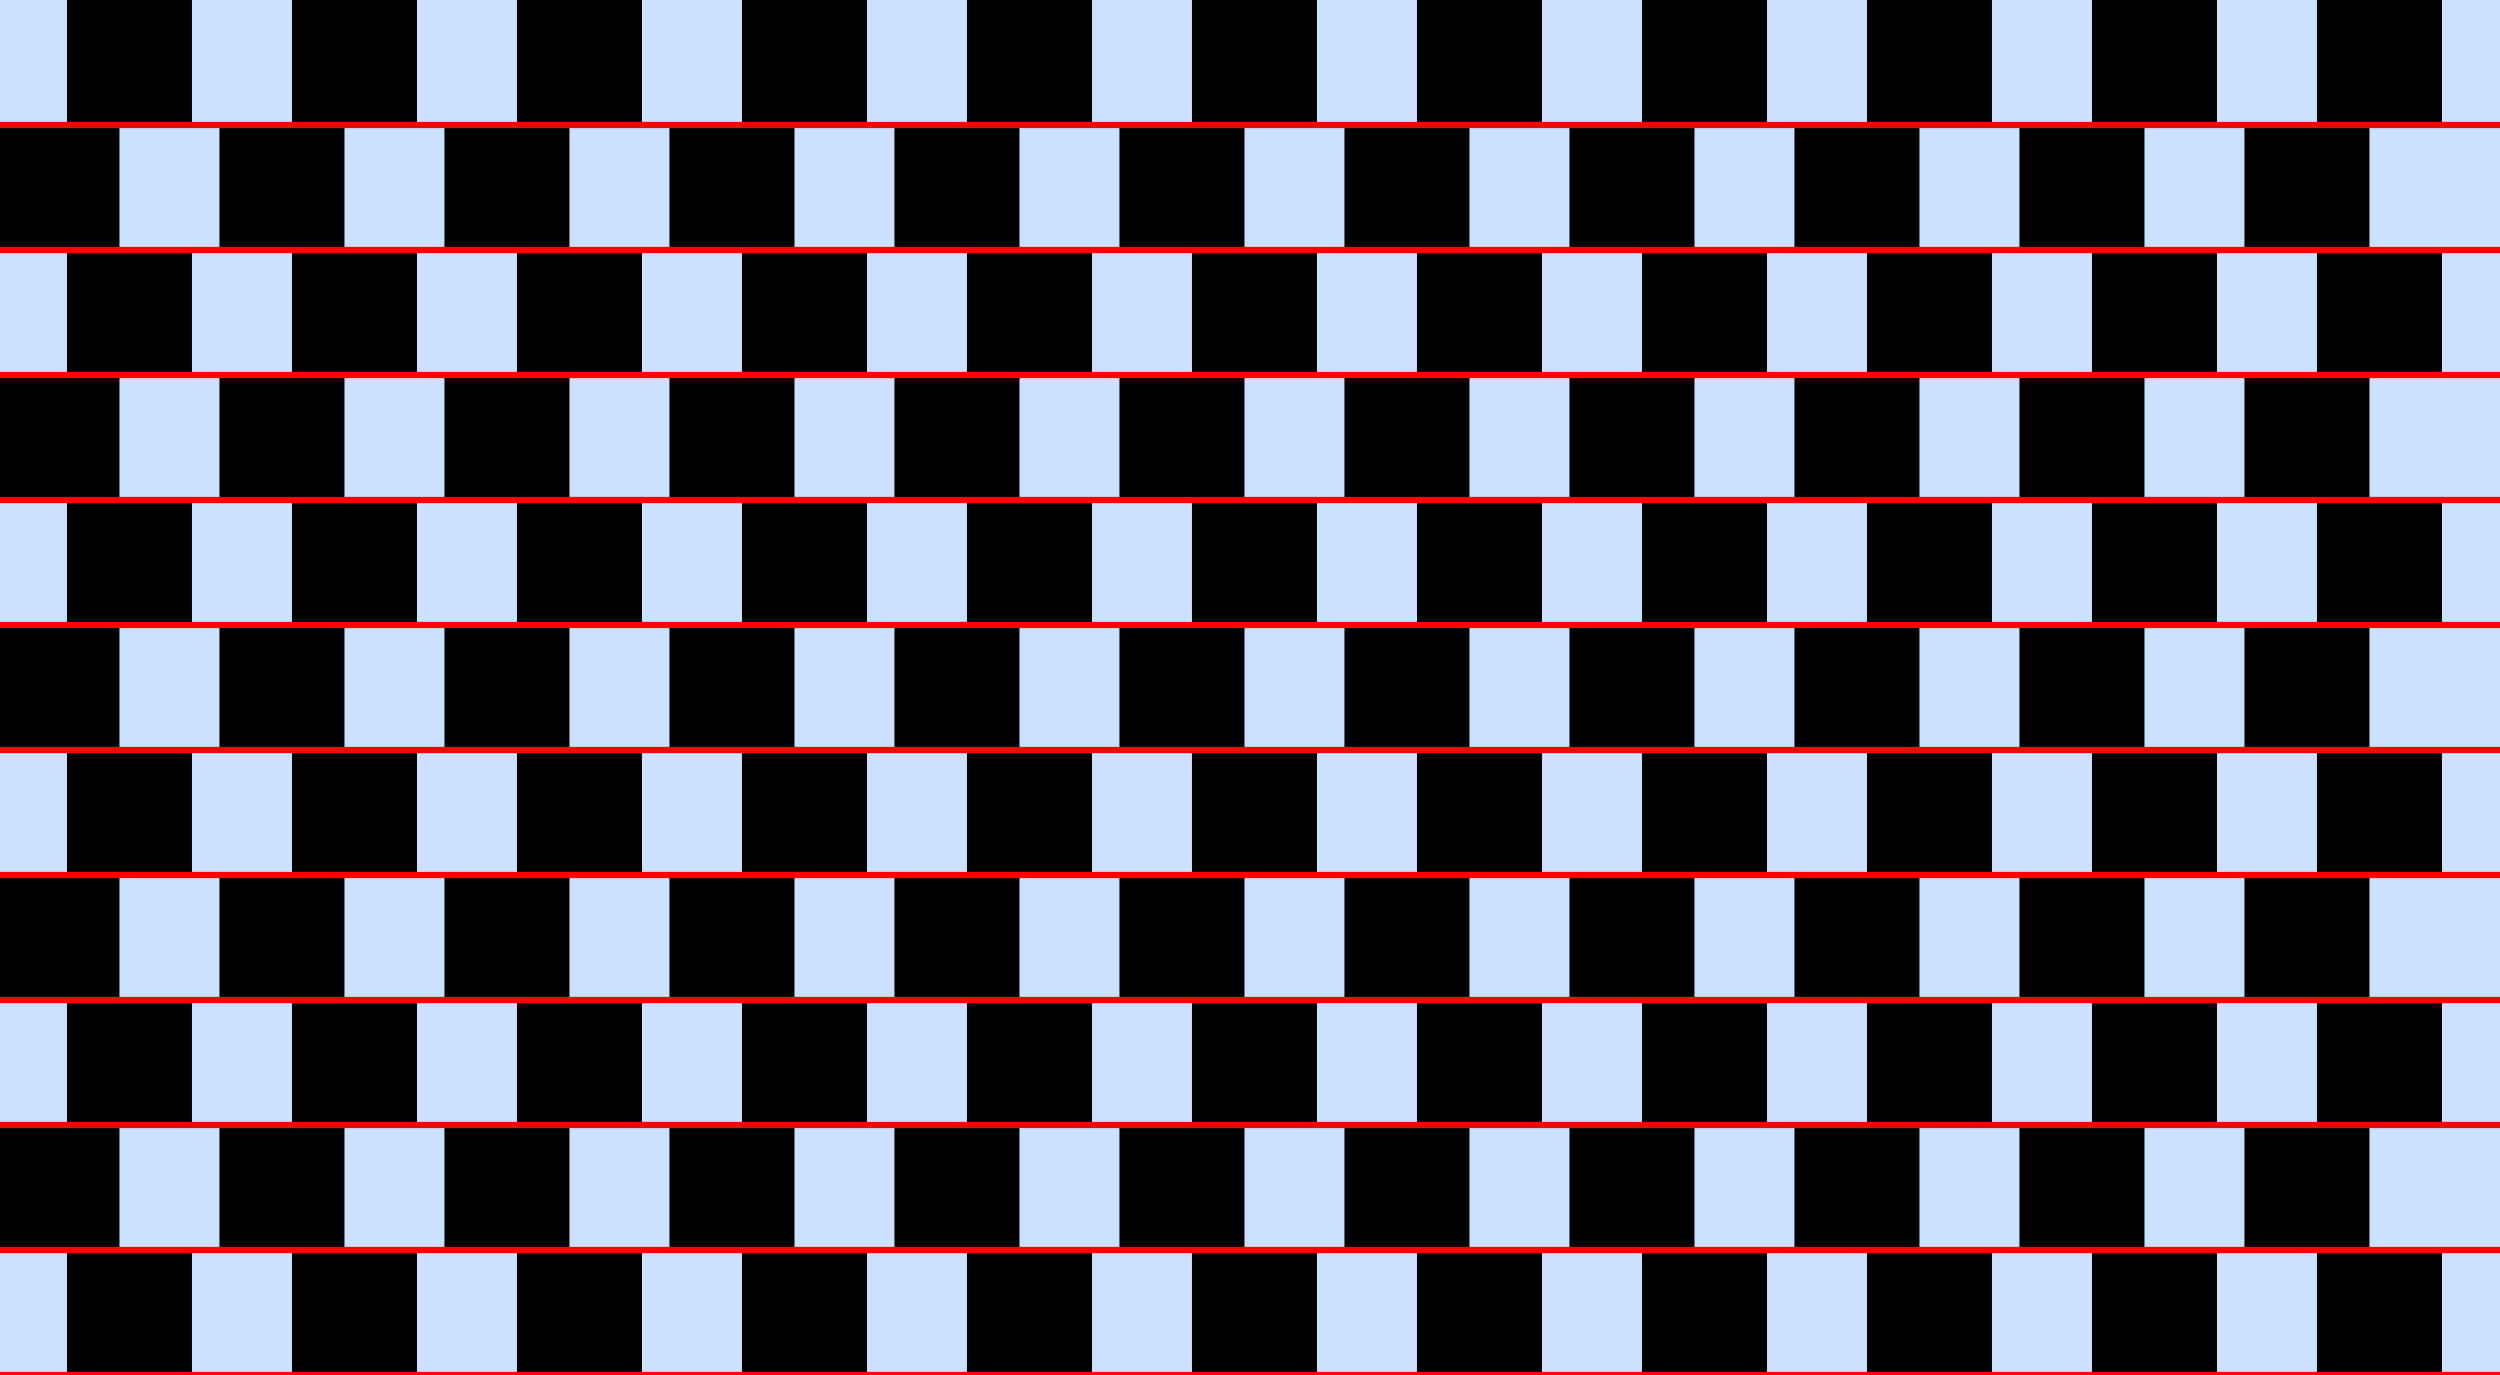 <?xml version="1.0" encoding="UTF-8"?>
<svg xmlns="http://www.w3.org/2000/svg" xmlns:xlink="http://www.w3.org/1999/xlink" width="400pt" height="220pt" viewBox="0 0 400 220" version="1.1">
<g id="surface541">
<rect x="0" y="0" width="400" height="220" style="fill:rgb(0%,40%,100%);fill-opacity:0.2;stroke:none;"/>
<path style=" stroke:none;fill-rule:nonzero;fill:rgb(0%,0%,0%);fill-opacity:1;" d="M 10.715 220 L 10.715 200 L 30.715 200 L 30.715 220 Z M 10.715 220 "/>
<path style=" stroke:none;fill-rule:nonzero;fill:rgb(0%,0%,0%);fill-opacity:1;" d="M 10.715 180 L 10.715 160 L 30.715 160 L 30.715 180 Z M 10.715 180 "/>
<path style=" stroke:none;fill-rule:nonzero;fill:rgb(0%,0%,0%);fill-opacity:1;" d="M 10.715 140 L 10.715 120 L 30.715 120 L 30.715 140 Z M 10.715 140 "/>
<path style=" stroke:none;fill-rule:nonzero;fill:rgb(0%,0%,0%);fill-opacity:1;" d="M 10.715 100 L 10.715 80 L 30.715 80 L 30.715 100 Z M 10.715 100 "/>
<path style=" stroke:none;fill-rule:nonzero;fill:rgb(0%,0%,0%);fill-opacity:1;" d="M 10.715 60 L 10.715 40 L 30.715 40 L 30.715 60 Z M 10.715 60 "/>
<path style=" stroke:none;fill-rule:nonzero;fill:rgb(0%,0%,0%);fill-opacity:1;" d="M 10.715 20 L 10.715 0 L 30.715 0 L 30.715 20 Z M 10.715 20 "/>
<path style=" stroke:none;fill-rule:nonzero;fill:rgb(0%,0%,0%);fill-opacity:1;" d="M 46.715 220 L 46.715 200 L 66.715 200 L 66.715 220 Z M 46.715 220 "/>
<path style=" stroke:none;fill-rule:nonzero;fill:rgb(0%,0%,0%);fill-opacity:1;" d="M 46.715 180 L 46.715 160 L 66.715 160 L 66.715 180 Z M 46.715 180 "/>
<path style=" stroke:none;fill-rule:nonzero;fill:rgb(0%,0%,0%);fill-opacity:1;" d="M 46.715 140 L 46.715 120 L 66.715 120 L 66.715 140 Z M 46.715 140 "/>
<path style=" stroke:none;fill-rule:nonzero;fill:rgb(0%,0%,0%);fill-opacity:1;" d="M 46.715 100 L 46.715 80 L 66.715 80 L 66.715 100 Z M 46.715 100 "/>
<path style=" stroke:none;fill-rule:nonzero;fill:rgb(0%,0%,0%);fill-opacity:1;" d="M 46.715 60 L 46.715 40 L 66.715 40 L 66.715 60 Z M 46.715 60 "/>
<path style=" stroke:none;fill-rule:nonzero;fill:rgb(0%,0%,0%);fill-opacity:1;" d="M 46.715 20 L 46.715 0 L 66.715 0 L 66.715 20 Z M 46.715 20 "/>
<path style=" stroke:none;fill-rule:nonzero;fill:rgb(0%,0%,0%);fill-opacity:1;" d="M 82.715 220 L 82.715 200 L 102.715 200 L 102.715 220 Z M 82.715 220 "/>
<path style=" stroke:none;fill-rule:nonzero;fill:rgb(0%,0%,0%);fill-opacity:1;" d="M 82.715 180 L 82.715 160 L 102.715 160 L 102.715 180 Z M 82.715 180 "/>
<path style=" stroke:none;fill-rule:nonzero;fill:rgb(0%,0%,0%);fill-opacity:1;" d="M 82.715 140 L 82.715 120 L 102.715 120 L 102.715 140 Z M 82.715 140 "/>
<path style=" stroke:none;fill-rule:nonzero;fill:rgb(0%,0%,0%);fill-opacity:1;" d="M 82.715 100 L 82.715 80 L 102.715 80 L 102.715 100 Z M 82.715 100 "/>
<path style=" stroke:none;fill-rule:nonzero;fill:rgb(0%,0%,0%);fill-opacity:1;" d="M 82.715 60 L 82.715 40 L 102.715 40 L 102.715 60 Z M 82.715 60 "/>
<path style=" stroke:none;fill-rule:nonzero;fill:rgb(0%,0%,0%);fill-opacity:1;" d="M 82.715 20 L 82.715 0 L 102.715 0 L 102.715 20 Z M 82.715 20 "/>
<path style=" stroke:none;fill-rule:nonzero;fill:rgb(0%,0%,0%);fill-opacity:1;" d="M 118.715 220 L 118.715 200 L 138.715 200 L 138.715 220 Z M 118.715 220 "/>
<path style=" stroke:none;fill-rule:nonzero;fill:rgb(0%,0%,0%);fill-opacity:1;" d="M 118.715 180 L 118.715 160 L 138.715 160 L 138.715 180 Z M 118.715 180 "/>
<path style=" stroke:none;fill-rule:nonzero;fill:rgb(0%,0%,0%);fill-opacity:1;" d="M 118.715 140 L 118.715 120 L 138.715 120 L 138.715 140 Z M 118.715 140 "/>
<path style=" stroke:none;fill-rule:nonzero;fill:rgb(0%,0%,0%);fill-opacity:1;" d="M 118.715 100 L 118.715 80 L 138.715 80 L 138.715 100 Z M 118.715 100 "/>
<path style=" stroke:none;fill-rule:nonzero;fill:rgb(0%,0%,0%);fill-opacity:1;" d="M 118.715 60 L 118.715 40 L 138.715 40 L 138.715 60 Z M 118.715 60 "/>
<path style=" stroke:none;fill-rule:nonzero;fill:rgb(0%,0%,0%);fill-opacity:1;" d="M 118.715 20 L 118.715 0 L 138.715 0 L 138.715 20 Z M 118.715 20 "/>
<path style=" stroke:none;fill-rule:nonzero;fill:rgb(0%,0%,0%);fill-opacity:1;" d="M 154.715 220 L 154.715 200 L 174.715 200 L 174.715 220 Z M 154.715 220 "/>
<path style=" stroke:none;fill-rule:nonzero;fill:rgb(0%,0%,0%);fill-opacity:1;" d="M 154.715 180 L 154.715 160 L 174.715 160 L 174.715 180 Z M 154.715 180 "/>
<path style=" stroke:none;fill-rule:nonzero;fill:rgb(0%,0%,0%);fill-opacity:1;" d="M 154.715 140 L 154.715 120 L 174.715 120 L 174.715 140 Z M 154.715 140 "/>
<path style=" stroke:none;fill-rule:nonzero;fill:rgb(0%,0%,0%);fill-opacity:1;" d="M 154.715 100 L 154.715 80 L 174.715 80 L 174.715 100 Z M 154.715 100 "/>
<path style=" stroke:none;fill-rule:nonzero;fill:rgb(0%,0%,0%);fill-opacity:1;" d="M 154.715 60 L 154.715 40 L 174.715 40 L 174.715 60 Z M 154.715 60 "/>
<path style=" stroke:none;fill-rule:nonzero;fill:rgb(0%,0%,0%);fill-opacity:1;" d="M 154.715 20 L 154.715 0 L 174.715 0 L 174.715 20 Z M 154.715 20 "/>
<path style=" stroke:none;fill-rule:nonzero;fill:rgb(0%,0%,0%);fill-opacity:1;" d="M 190.715 220 L 190.715 200 L 210.715 200 L 210.715 220 Z M 190.715 220 "/>
<path style=" stroke:none;fill-rule:nonzero;fill:rgb(0%,0%,0%);fill-opacity:1;" d="M 190.715 180 L 190.715 160 L 210.715 160 L 210.715 180 Z M 190.715 180 "/>
<path style=" stroke:none;fill-rule:nonzero;fill:rgb(0%,0%,0%);fill-opacity:1;" d="M 190.715 140 L 190.715 120 L 210.715 120 L 210.715 140 Z M 190.715 140 "/>
<path style=" stroke:none;fill-rule:nonzero;fill:rgb(0%,0%,0%);fill-opacity:1;" d="M 190.715 100 L 190.715 80 L 210.715 80 L 210.715 100 Z M 190.715 100 "/>
<path style=" stroke:none;fill-rule:nonzero;fill:rgb(0%,0%,0%);fill-opacity:1;" d="M 190.715 60 L 190.715 40 L 210.715 40 L 210.715 60 Z M 190.715 60 "/>
<path style=" stroke:none;fill-rule:nonzero;fill:rgb(0%,0%,0%);fill-opacity:1;" d="M 190.715 20 L 190.715 0 L 210.715 0 L 210.715 20 Z M 190.715 20 "/>
<path style=" stroke:none;fill-rule:nonzero;fill:rgb(0%,0%,0%);fill-opacity:1;" d="M 226.715 220 L 226.715 200 L 246.715 200 L 246.715 220 Z M 226.715 220 "/>
<path style=" stroke:none;fill-rule:nonzero;fill:rgb(0%,0%,0%);fill-opacity:1;" d="M 226.715 180 L 226.715 160 L 246.715 160 L 246.715 180 Z M 226.715 180 "/>
<path style=" stroke:none;fill-rule:nonzero;fill:rgb(0%,0%,0%);fill-opacity:1;" d="M 226.715 140 L 226.715 120 L 246.715 120 L 246.715 140 Z M 226.715 140 "/>
<path style=" stroke:none;fill-rule:nonzero;fill:rgb(0%,0%,0%);fill-opacity:1;" d="M 226.715 100 L 226.715 80 L 246.715 80 L 246.715 100 Z M 226.715 100 "/>
<path style=" stroke:none;fill-rule:nonzero;fill:rgb(0%,0%,0%);fill-opacity:1;" d="M 226.715 60 L 226.715 40 L 246.715 40 L 246.715 60 Z M 226.715 60 "/>
<path style=" stroke:none;fill-rule:nonzero;fill:rgb(0%,0%,0%);fill-opacity:1;" d="M 226.715 20 L 226.715 0 L 246.715 0 L 246.715 20 Z M 226.715 20 "/>
<path style=" stroke:none;fill-rule:nonzero;fill:rgb(0%,0%,0%);fill-opacity:1;" d="M 262.715 220 L 262.715 200 L 282.715 200 L 282.715 220 Z M 262.715 220 "/>
<path style=" stroke:none;fill-rule:nonzero;fill:rgb(0%,0%,0%);fill-opacity:1;" d="M 262.715 180 L 262.715 160 L 282.715 160 L 282.715 180 Z M 262.715 180 "/>
<path style=" stroke:none;fill-rule:nonzero;fill:rgb(0%,0%,0%);fill-opacity:1;" d="M 262.715 140 L 262.715 120 L 282.715 120 L 282.715 140 Z M 262.715 140 "/>
<path style=" stroke:none;fill-rule:nonzero;fill:rgb(0%,0%,0%);fill-opacity:1;" d="M 262.715 100 L 262.715 80 L 282.715 80 L 282.715 100 Z M 262.715 100 "/>
<path style=" stroke:none;fill-rule:nonzero;fill:rgb(0%,0%,0%);fill-opacity:1;" d="M 262.715 60 L 262.715 40 L 282.715 40 L 282.715 60 Z M 262.715 60 "/>
<path style=" stroke:none;fill-rule:nonzero;fill:rgb(0%,0%,0%);fill-opacity:1;" d="M 262.715 20 L 262.715 0 L 282.715 0 L 282.715 20 Z M 262.715 20 "/>
<path style=" stroke:none;fill-rule:nonzero;fill:rgb(0%,0%,0%);fill-opacity:1;" d="M 298.715 220 L 298.715 200 L 318.715 200 L 318.715 220 Z M 298.715 220 "/>
<path style=" stroke:none;fill-rule:nonzero;fill:rgb(0%,0%,0%);fill-opacity:1;" d="M 298.715 180 L 298.715 160 L 318.715 160 L 318.715 180 Z M 298.715 180 "/>
<path style=" stroke:none;fill-rule:nonzero;fill:rgb(0%,0%,0%);fill-opacity:1;" d="M 298.715 140 L 298.715 120 L 318.715 120 L 318.715 140 Z M 298.715 140 "/>
<path style=" stroke:none;fill-rule:nonzero;fill:rgb(0%,0%,0%);fill-opacity:1;" d="M 298.715 100 L 298.715 80 L 318.715 80 L 318.715 100 Z M 298.715 100 "/>
<path style=" stroke:none;fill-rule:nonzero;fill:rgb(0%,0%,0%);fill-opacity:1;" d="M 298.715 60 L 298.715 40 L 318.715 40 L 318.715 60 Z M 298.715 60 "/>
<path style=" stroke:none;fill-rule:nonzero;fill:rgb(0%,0%,0%);fill-opacity:1;" d="M 298.715 20 L 298.715 0 L 318.715 0 L 318.715 20 Z M 298.715 20 "/>
<path style=" stroke:none;fill-rule:nonzero;fill:rgb(0%,0%,0%);fill-opacity:1;" d="M 334.715 220 L 334.715 200 L 354.715 200 L 354.715 220 Z M 334.715 220 "/>
<path style=" stroke:none;fill-rule:nonzero;fill:rgb(0%,0%,0%);fill-opacity:1;" d="M 334.715 180 L 334.715 160 L 354.715 160 L 354.715 180 Z M 334.715 180 "/>
<path style=" stroke:none;fill-rule:nonzero;fill:rgb(0%,0%,0%);fill-opacity:1;" d="M 334.715 140 L 334.715 120 L 354.715 120 L 354.715 140 Z M 334.715 140 "/>
<path style=" stroke:none;fill-rule:nonzero;fill:rgb(0%,0%,0%);fill-opacity:1;" d="M 334.715 100 L 334.715 80 L 354.715 80 L 354.715 100 Z M 334.715 100 "/>
<path style=" stroke:none;fill-rule:nonzero;fill:rgb(0%,0%,0%);fill-opacity:1;" d="M 334.715 60 L 334.715 40 L 354.715 40 L 354.715 60 Z M 334.715 60 "/>
<path style=" stroke:none;fill-rule:nonzero;fill:rgb(0%,0%,0%);fill-opacity:1;" d="M 334.715 20 L 334.715 0 L 354.715 0 L 354.715 20 Z M 334.715 20 "/>
<path style=" stroke:none;fill-rule:nonzero;fill:rgb(0%,0%,0%);fill-opacity:1;" d="M 370.715 220 L 370.715 200 L 390.715 200 L 390.715 220 Z M 370.715 220 "/>
<path style=" stroke:none;fill-rule:nonzero;fill:rgb(0%,0%,0%);fill-opacity:1;" d="M 370.715 180 L 370.715 160 L 390.715 160 L 390.715 180 Z M 370.715 180 "/>
<path style=" stroke:none;fill-rule:nonzero;fill:rgb(0%,0%,0%);fill-opacity:1;" d="M 370.715 140 L 370.715 120 L 390.715 120 L 390.715 140 Z M 370.715 140 "/>
<path style=" stroke:none;fill-rule:nonzero;fill:rgb(0%,0%,0%);fill-opacity:1;" d="M 370.715 100 L 370.715 80 L 390.715 80 L 390.715 100 Z M 370.715 100 "/>
<path style=" stroke:none;fill-rule:nonzero;fill:rgb(0%,0%,0%);fill-opacity:1;" d="M 370.715 60 L 370.715 40 L 390.715 40 L 390.715 60 Z M 370.715 60 "/>
<path style=" stroke:none;fill-rule:nonzero;fill:rgb(0%,0%,0%);fill-opacity:1;" d="M 370.715 20 L 370.715 0 L 390.715 0 L 390.715 20 Z M 370.715 20 "/>
<path style=" stroke:none;fill-rule:nonzero;fill:rgb(0%,0%,0%);fill-opacity:1;" d="M -0.887 200 L -0.887 180 L 19.113 180 L 19.113 200 Z M -0.887 200 "/>
<path style=" stroke:none;fill-rule:nonzero;fill:rgb(0%,0%,0%);fill-opacity:1;" d="M -0.887 160 L -0.887 140 L 19.113 140 L 19.113 160 Z M -0.887 160 "/>
<path style=" stroke:none;fill-rule:nonzero;fill:rgb(0%,0%,0%);fill-opacity:1;" d="M -0.887 120 L -0.887 100 L 19.113 100 L 19.113 120 Z M -0.887 120 "/>
<path style=" stroke:none;fill-rule:nonzero;fill:rgb(0%,0%,0%);fill-opacity:1;" d="M -0.887 80 L -0.887 60 L 19.113 60 L 19.113 80 Z M -0.887 80 "/>
<path style=" stroke:none;fill-rule:nonzero;fill:rgb(0%,0%,0%);fill-opacity:1;" d="M -0.887 40 L -0.887 20 L 19.113 20 L 19.113 40 Z M -0.887 40 "/>
<path style=" stroke:none;fill-rule:nonzero;fill:rgb(0%,0%,0%);fill-opacity:1;" d="M 35.113 200 L 35.113 180 L 55.113 180 L 55.113 200 Z M 35.113 200 "/>
<path style=" stroke:none;fill-rule:nonzero;fill:rgb(0%,0%,0%);fill-opacity:1;" d="M 35.113 160 L 35.113 140 L 55.113 140 L 55.113 160 Z M 35.113 160 "/>
<path style=" stroke:none;fill-rule:nonzero;fill:rgb(0%,0%,0%);fill-opacity:1;" d="M 35.113 120 L 35.113 100 L 55.113 100 L 55.113 120 Z M 35.113 120 "/>
<path style=" stroke:none;fill-rule:nonzero;fill:rgb(0%,0%,0%);fill-opacity:1;" d="M 35.113 80 L 35.113 60 L 55.113 60 L 55.113 80 Z M 35.113 80 "/>
<path style=" stroke:none;fill-rule:nonzero;fill:rgb(0%,0%,0%);fill-opacity:1;" d="M 35.113 40 L 35.113 20 L 55.113 20 L 55.113 40 Z M 35.113 40 "/>
<path style=" stroke:none;fill-rule:nonzero;fill:rgb(0%,0%,0%);fill-opacity:1;" d="M 71.113 200 L 71.113 180 L 91.113 180 L 91.113 200 Z M 71.113 200 "/>
<path style=" stroke:none;fill-rule:nonzero;fill:rgb(0%,0%,0%);fill-opacity:1;" d="M 71.113 160 L 71.113 140 L 91.113 140 L 91.113 160 Z M 71.113 160 "/>
<path style=" stroke:none;fill-rule:nonzero;fill:rgb(0%,0%,0%);fill-opacity:1;" d="M 71.113 120 L 71.113 100 L 91.113 100 L 91.113 120 Z M 71.113 120 "/>
<path style=" stroke:none;fill-rule:nonzero;fill:rgb(0%,0%,0%);fill-opacity:1;" d="M 71.113 80 L 71.113 60 L 91.113 60 L 91.113 80 Z M 71.113 80 "/>
<path style=" stroke:none;fill-rule:nonzero;fill:rgb(0%,0%,0%);fill-opacity:1;" d="M 71.113 40 L 71.113 20 L 91.113 20 L 91.113 40 Z M 71.113 40 "/>
<path style=" stroke:none;fill-rule:nonzero;fill:rgb(0%,0%,0%);fill-opacity:1;" d="M 107.113 200 L 107.113 180 L 127.113 180 L 127.113 200 Z M 107.113 200 "/>
<path style=" stroke:none;fill-rule:nonzero;fill:rgb(0%,0%,0%);fill-opacity:1;" d="M 107.113 160 L 107.113 140 L 127.113 140 L 127.113 160 Z M 107.113 160 "/>
<path style=" stroke:none;fill-rule:nonzero;fill:rgb(0%,0%,0%);fill-opacity:1;" d="M 107.113 120 L 107.113 100 L 127.113 100 L 127.113 120 Z M 107.113 120 "/>
<path style=" stroke:none;fill-rule:nonzero;fill:rgb(0%,0%,0%);fill-opacity:1;" d="M 107.113 80 L 107.113 60 L 127.113 60 L 127.113 80 Z M 107.113 80 "/>
<path style=" stroke:none;fill-rule:nonzero;fill:rgb(0%,0%,0%);fill-opacity:1;" d="M 107.113 40 L 107.113 20 L 127.113 20 L 127.113 40 Z M 107.113 40 "/>
<path style=" stroke:none;fill-rule:nonzero;fill:rgb(0%,0%,0%);fill-opacity:1;" d="M 143.113 200 L 143.113 180 L 163.113 180 L 163.113 200 Z M 143.113 200 "/>
<path style=" stroke:none;fill-rule:nonzero;fill:rgb(0%,0%,0%);fill-opacity:1;" d="M 143.113 160 L 143.113 140 L 163.113 140 L 163.113 160 Z M 143.113 160 "/>
<path style=" stroke:none;fill-rule:nonzero;fill:rgb(0%,0%,0%);fill-opacity:1;" d="M 143.113 120 L 143.113 100 L 163.113 100 L 163.113 120 Z M 143.113 120 "/>
<path style=" stroke:none;fill-rule:nonzero;fill:rgb(0%,0%,0%);fill-opacity:1;" d="M 143.113 80 L 143.113 60 L 163.113 60 L 163.113 80 Z M 143.113 80 "/>
<path style=" stroke:none;fill-rule:nonzero;fill:rgb(0%,0%,0%);fill-opacity:1;" d="M 143.113 40 L 143.113 20 L 163.113 20 L 163.113 40 Z M 143.113 40 "/>
<path style=" stroke:none;fill-rule:nonzero;fill:rgb(0%,0%,0%);fill-opacity:1;" d="M 179.113 200 L 179.113 180 L 199.113 180 L 199.113 200 Z M 179.113 200 "/>
<path style=" stroke:none;fill-rule:nonzero;fill:rgb(0%,0%,0%);fill-opacity:1;" d="M 179.113 160 L 179.113 140 L 199.113 140 L 199.113 160 Z M 179.113 160 "/>
<path style=" stroke:none;fill-rule:nonzero;fill:rgb(0%,0%,0%);fill-opacity:1;" d="M 179.113 120 L 179.113 100 L 199.113 100 L 199.113 120 Z M 179.113 120 "/>
<path style=" stroke:none;fill-rule:nonzero;fill:rgb(0%,0%,0%);fill-opacity:1;" d="M 179.113 80 L 179.113 60 L 199.113 60 L 199.113 80 Z M 179.113 80 "/>
<path style=" stroke:none;fill-rule:nonzero;fill:rgb(0%,0%,0%);fill-opacity:1;" d="M 179.113 40 L 179.113 20 L 199.113 20 L 199.113 40 Z M 179.113 40 "/>
<path style=" stroke:none;fill-rule:nonzero;fill:rgb(0%,0%,0%);fill-opacity:1;" d="M 215.113 200 L 215.113 180 L 235.113 180 L 235.113 200 Z M 215.113 200 "/>
<path style=" stroke:none;fill-rule:nonzero;fill:rgb(0%,0%,0%);fill-opacity:1;" d="M 215.113 160 L 215.113 140 L 235.113 140 L 235.113 160 Z M 215.113 160 "/>
<path style=" stroke:none;fill-rule:nonzero;fill:rgb(0%,0%,0%);fill-opacity:1;" d="M 215.113 120 L 215.113 100 L 235.113 100 L 235.113 120 Z M 215.113 120 "/>
<path style=" stroke:none;fill-rule:nonzero;fill:rgb(0%,0%,0%);fill-opacity:1;" d="M 215.113 80 L 215.113 60 L 235.113 60 L 235.113 80 Z M 215.113 80 "/>
<path style=" stroke:none;fill-rule:nonzero;fill:rgb(0%,0%,0%);fill-opacity:1;" d="M 215.113 40 L 215.113 20 L 235.113 20 L 235.113 40 Z M 215.113 40 "/>
<path style=" stroke:none;fill-rule:nonzero;fill:rgb(0%,0%,0%);fill-opacity:1;" d="M 251.113 200 L 251.113 180 L 271.113 180 L 271.113 200 Z M 251.113 200 "/>
<path style=" stroke:none;fill-rule:nonzero;fill:rgb(0%,0%,0%);fill-opacity:1;" d="M 251.113 160 L 251.113 140 L 271.113 140 L 271.113 160 Z M 251.113 160 "/>
<path style=" stroke:none;fill-rule:nonzero;fill:rgb(0%,0%,0%);fill-opacity:1;" d="M 251.113 120 L 251.113 100 L 271.113 100 L 271.113 120 Z M 251.113 120 "/>
<path style=" stroke:none;fill-rule:nonzero;fill:rgb(0%,0%,0%);fill-opacity:1;" d="M 251.113 80 L 251.113 60 L 271.113 60 L 271.113 80 Z M 251.113 80 "/>
<path style=" stroke:none;fill-rule:nonzero;fill:rgb(0%,0%,0%);fill-opacity:1;" d="M 251.113 40 L 251.113 20 L 271.113 20 L 271.113 40 Z M 251.113 40 "/>
<path style=" stroke:none;fill-rule:nonzero;fill:rgb(0%,0%,0%);fill-opacity:1;" d="M 287.113 200 L 287.113 180 L 307.113 180 L 307.113 200 Z M 287.113 200 "/>
<path style=" stroke:none;fill-rule:nonzero;fill:rgb(0%,0%,0%);fill-opacity:1;" d="M 287.113 160 L 287.113 140 L 307.113 140 L 307.113 160 Z M 287.113 160 "/>
<path style=" stroke:none;fill-rule:nonzero;fill:rgb(0%,0%,0%);fill-opacity:1;" d="M 287.113 120 L 287.113 100 L 307.113 100 L 307.113 120 Z M 287.113 120 "/>
<path style=" stroke:none;fill-rule:nonzero;fill:rgb(0%,0%,0%);fill-opacity:1;" d="M 287.113 80 L 287.113 60 L 307.113 60 L 307.113 80 Z M 287.113 80 "/>
<path style=" stroke:none;fill-rule:nonzero;fill:rgb(0%,0%,0%);fill-opacity:1;" d="M 287.113 40 L 287.113 20 L 307.113 20 L 307.113 40 Z M 287.113 40 "/>
<path style=" stroke:none;fill-rule:nonzero;fill:rgb(0%,0%,0%);fill-opacity:1;" d="M 323.113 200 L 323.113 180 L 343.113 180 L 343.113 200 Z M 323.113 200 "/>
<path style=" stroke:none;fill-rule:nonzero;fill:rgb(0%,0%,0%);fill-opacity:1;" d="M 323.113 160 L 323.113 140 L 343.113 140 L 343.113 160 Z M 323.113 160 "/>
<path style=" stroke:none;fill-rule:nonzero;fill:rgb(0%,0%,0%);fill-opacity:1;" d="M 323.113 120 L 323.113 100 L 343.113 100 L 343.113 120 Z M 323.113 120 "/>
<path style=" stroke:none;fill-rule:nonzero;fill:rgb(0%,0%,0%);fill-opacity:1;" d="M 323.113 80 L 323.113 60 L 343.113 60 L 343.113 80 Z M 323.113 80 "/>
<path style=" stroke:none;fill-rule:nonzero;fill:rgb(0%,0%,0%);fill-opacity:1;" d="M 323.113 40 L 323.113 20 L 343.113 20 L 343.113 40 Z M 323.113 40 "/>
<path style=" stroke:none;fill-rule:nonzero;fill:rgb(0%,0%,0%);fill-opacity:1;" d="M 359.113 200 L 359.113 180 L 379.113 180 L 379.113 200 Z M 359.113 200 "/>
<path style=" stroke:none;fill-rule:nonzero;fill:rgb(0%,0%,0%);fill-opacity:1;" d="M 359.113 160 L 359.113 140 L 379.113 140 L 379.113 160 Z M 359.113 160 "/>
<path style=" stroke:none;fill-rule:nonzero;fill:rgb(0%,0%,0%);fill-opacity:1;" d="M 359.113 120 L 359.113 100 L 379.113 100 L 379.113 120 Z M 359.113 120 "/>
<path style=" stroke:none;fill-rule:nonzero;fill:rgb(0%,0%,0%);fill-opacity:1;" d="M 359.113 80 L 359.113 60 L 379.113 60 L 379.113 80 Z M 359.113 80 "/>
<path style=" stroke:none;fill-rule:nonzero;fill:rgb(0%,0%,0%);fill-opacity:1;" d="M 359.113 40 L 359.113 20 L 379.113 20 L 379.113 40 Z M 359.113 40 "/>
<path style="fill:none;stroke-width:1;stroke-linecap:square;stroke-linejoin:miter;stroke:rgb(100%,0%,0%);stroke-opacity:1;stroke-miterlimit:3.25;" d="M 0 220 L 400 220 "/>
<path style="fill:none;stroke-width:1;stroke-linecap:square;stroke-linejoin:miter;stroke:rgb(100%,0%,0%);stroke-opacity:1;stroke-miterlimit:3.25;" d="M 0 200 L 400 200 "/>
<path style="fill:none;stroke-width:1;stroke-linecap:square;stroke-linejoin:miter;stroke:rgb(100%,0%,0%);stroke-opacity:1;stroke-miterlimit:3.25;" d="M 0 180 L 400 180 "/>
<path style="fill:none;stroke-width:1;stroke-linecap:square;stroke-linejoin:miter;stroke:rgb(100%,0%,0%);stroke-opacity:1;stroke-miterlimit:3.25;" d="M 0 160 L 400 160 "/>
<path style="fill:none;stroke-width:1;stroke-linecap:square;stroke-linejoin:miter;stroke:rgb(100%,0%,0%);stroke-opacity:1;stroke-miterlimit:3.25;" d="M 0 140 L 400 140 "/>
<path style="fill:none;stroke-width:1;stroke-linecap:square;stroke-linejoin:miter;stroke:rgb(100%,0%,0%);stroke-opacity:1;stroke-miterlimit:3.25;" d="M 0 120 L 400 120 "/>
<path style="fill:none;stroke-width:1;stroke-linecap:square;stroke-linejoin:miter;stroke:rgb(100%,0%,0%);stroke-opacity:1;stroke-miterlimit:3.25;" d="M 0 100 L 400 100 "/>
<path style="fill:none;stroke-width:1;stroke-linecap:square;stroke-linejoin:miter;stroke:rgb(100%,0%,0%);stroke-opacity:1;stroke-miterlimit:3.25;" d="M 0 80 L 400 80 "/>
<path style="fill:none;stroke-width:1;stroke-linecap:square;stroke-linejoin:miter;stroke:rgb(100%,0%,0%);stroke-opacity:1;stroke-miterlimit:3.25;" d="M 0 60 L 400 60 "/>
<path style="fill:none;stroke-width:1;stroke-linecap:square;stroke-linejoin:miter;stroke:rgb(100%,0%,0%);stroke-opacity:1;stroke-miterlimit:3.25;" d="M 0 40 L 400 40 "/>
<path style="fill:none;stroke-width:1;stroke-linecap:square;stroke-linejoin:miter;stroke:rgb(100%,0%,0%);stroke-opacity:1;stroke-miterlimit:3.25;" d="M 0 20 L 400 20 "/>
</g>
</svg>
